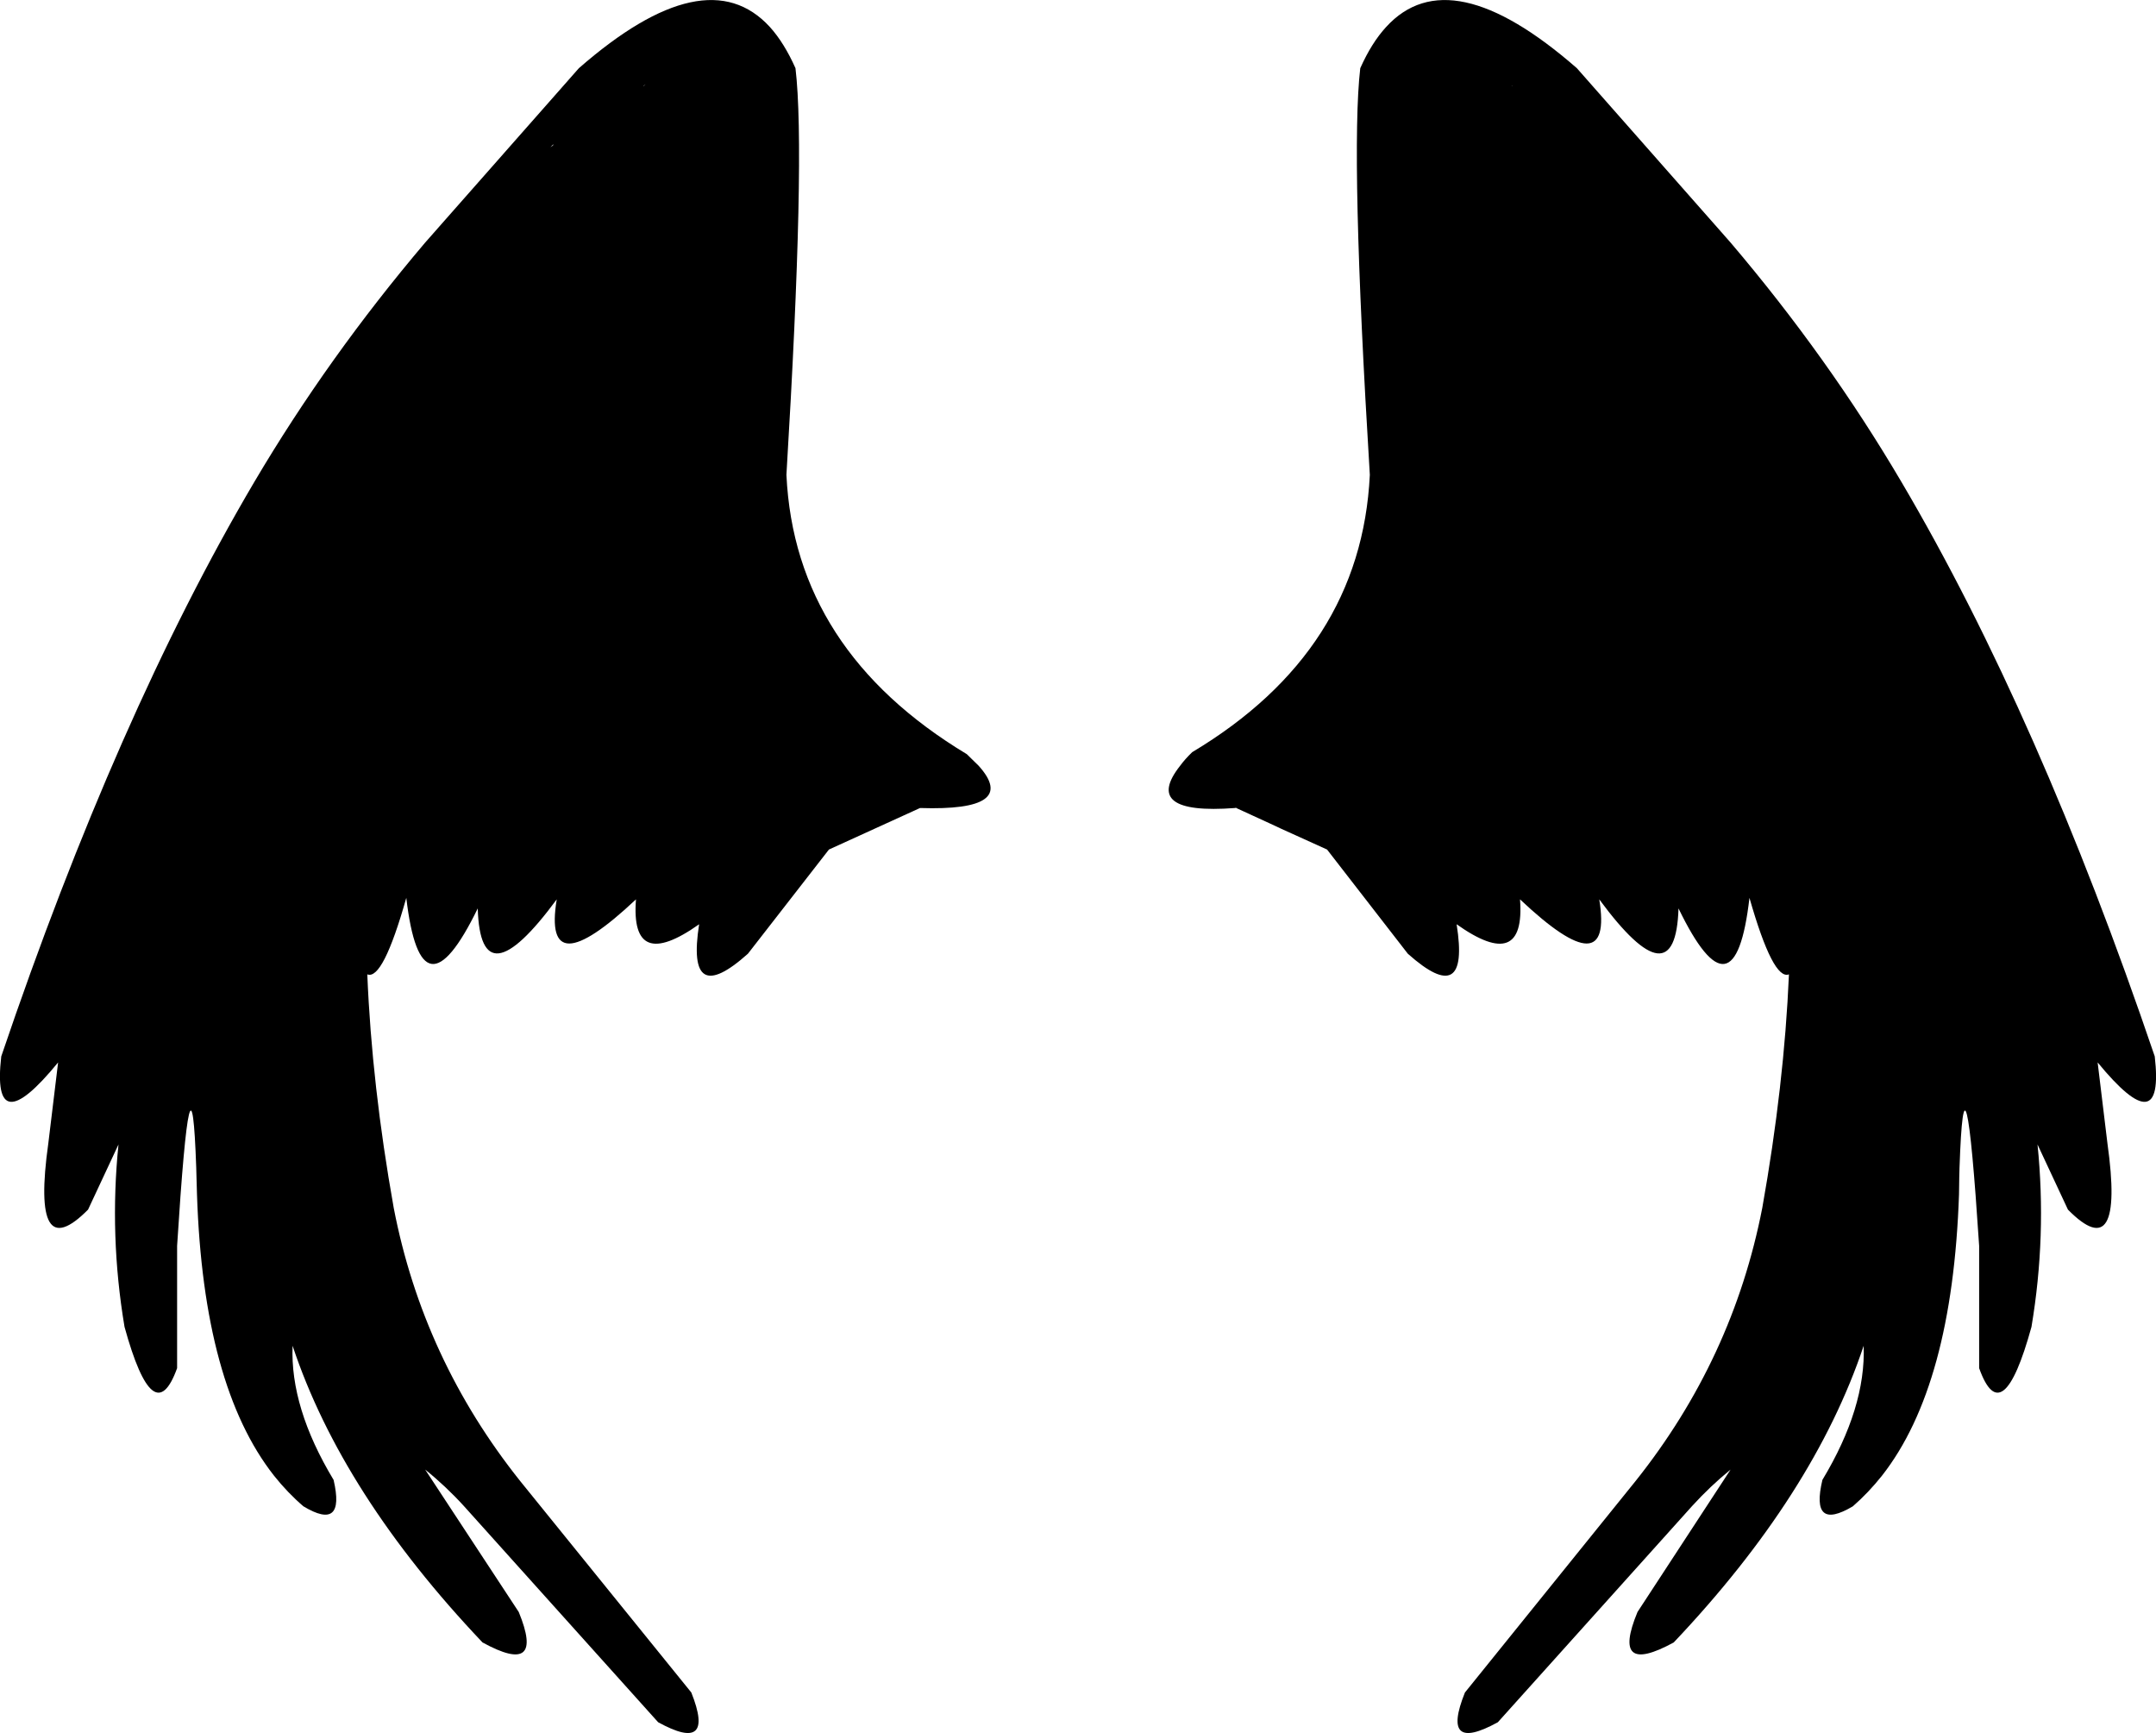 <?xml version="1.0" encoding="UTF-8" standalone="no"?>
<svg xmlns:xlink="http://www.w3.org/1999/xlink" height="344.35px" width="428.5px" xmlns="http://www.w3.org/2000/svg">
  <g transform="matrix(1.0, 0.0, 0.0, 1.0, -185.35, -89.6)">
    <path d="M485.85 106.6 L485.75 106.55 486.0 106.75 485.85 106.6 M343.45 103.15 Q345.5 120.25 341.65 183.95 343.3 218.85 377.5 239.45 L379.85 241.75 Q388.0 250.8 368.2 250.15 L350.1 258.4 334.0 279.1 Q321.65 290.15 324.3 273.25 310.6 282.95 311.75 268.3 293.1 285.85 296.0 268.3 280.85 288.85 280.3 270.1 269.05 293.2 266.1 268.0 261.45 284.45 258.35 283.2 259.25 305.2 263.6 329.6 269.4 359.65 288.75 383.9 L322.75 425.9 Q327.6 438.1 316.15 431.8 L277.55 388.85 Q273.95 384.9 269.85 381.6 L288.45 409.9 Q293.75 422.8 281.25 415.95 253.3 386.5 243.5 357.0 243.0 369.3 251.65 383.65 254.05 393.95 245.65 388.9 242.5 386.2 239.8 382.8 225.75 364.95 224.5 326.9 L224.4 323.45 224.35 321.6 Q223.35 292.8 220.55 337.15 L220.55 361.45 Q215.9 374.3 210.1 353.25 207.05 335.1 208.9 317.0 L202.85 329.95 Q191.5 341.4 194.95 316.8 L196.9 300.7 Q183.6 316.95 185.6 299.5 208.6 231.65 235.9 185.35 250.55 160.55 269.85 137.8 L300.4 103.15 Q325.65 81.1 338.35 94.95 341.2 98.1 343.45 103.15 M529.3 137.8 Q548.65 160.55 563.25 185.35 590.55 231.65 613.6 299.5 615.6 316.95 602.25 300.7 L604.2 316.8 Q607.65 341.4 596.35 329.95 L590.3 317.0 Q592.15 335.1 589.1 353.25 583.3 374.3 578.7 361.45 L578.7 337.15 Q575.8 292.8 574.8 321.6 L574.75 323.45 574.7 326.9 Q573.4 364.95 559.4 382.8 556.7 386.2 553.6 388.9 545.1 393.95 547.55 383.65 556.2 369.3 555.75 357.0 545.9 386.5 518.0 415.95 505.45 422.8 510.8 409.9 L529.3 381.6 Q525.25 384.9 521.65 388.85 L483.05 431.8 Q471.6 438.1 476.5 425.9 L510.4 383.9 Q529.75 359.65 535.6 329.6 539.95 305.2 540.9 283.2 537.75 284.45 533.05 268.0 530.15 293.2 518.95 270.1 518.35 288.85 503.2 268.3 506.05 285.85 487.45 268.3 488.55 282.95 474.85 273.25 477.55 290.15 465.15 279.1 L449.1 258.4 440.05 254.3 437.8 253.25 431.05 250.15 431.05 250.1 431.0 250.1 430.8 250.15 Q412.15 251.55 419.9 241.75 420.85 240.45 422.3 239.05 455.9 218.95 457.6 183.95 453.7 120.25 455.7 103.15 457.95 98.1 460.85 94.95 473.5 81.1 498.75 103.15 L529.3 137.8 M295.25 118.5 L295.35 118.25 294.75 118.85 295.25 118.5 M313.65 106.35 L313.3 106.6 313.2 106.75 313.65 106.35" fill="#000000" fill-rule="evenodd" stroke="none"/>
  </g>
</svg>
